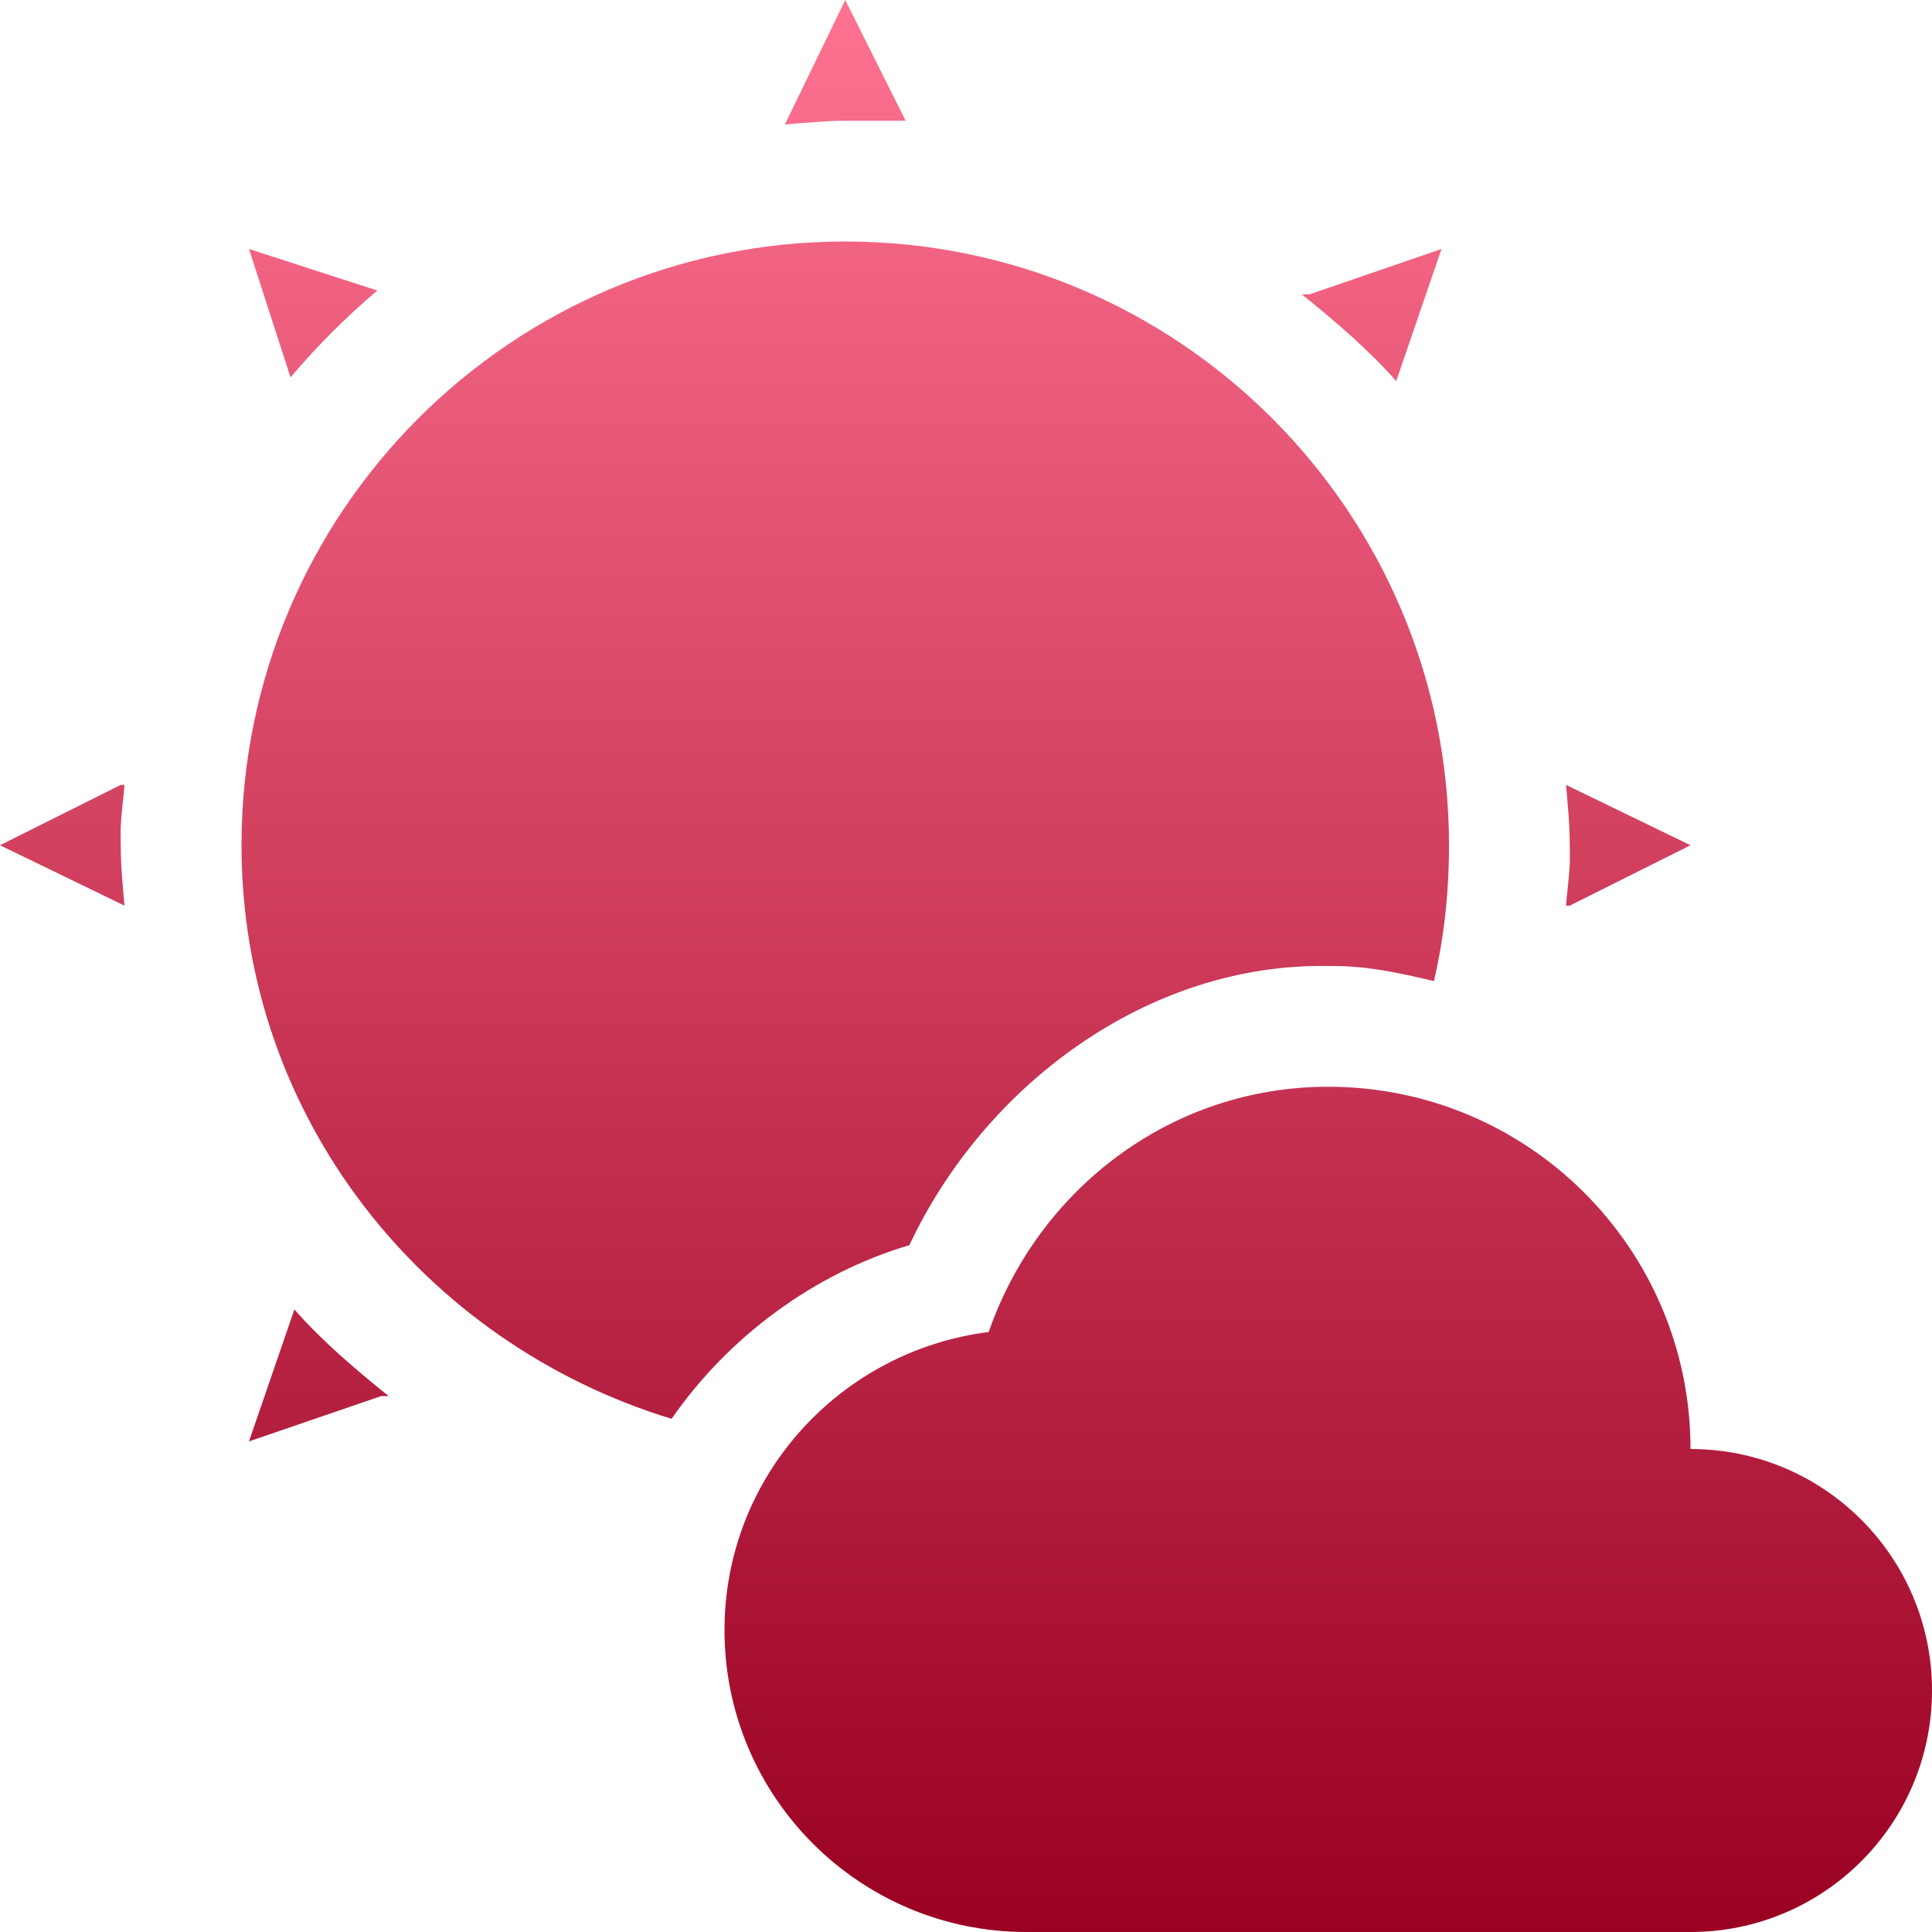 <svg xmlns="http://www.w3.org/2000/svg" width="16" height="16" version="1.1">
 <defs>
   <style id="current-color-scheme" type="text/css">
   .ColorScheme-Text { color: #d3dae3; } .ColorScheme-Highlight { color: #1AD6AB; }
  </style>
  <linearGradient id="arrongin" x1="0%" x2="0%" y1="0%" y2="100%">
   <stop offset="0%" style="stop-color: #dd9b44; stop-opacity: 1"/>
   <stop offset="100%" style="stop-color: #ad6c16; stop-opacity: 1"/>
  </linearGradient>
  <linearGradient id="aurora" x1="0%" x2="0%" y1="0%" y2="100%">
   <stop offset="0%" style="stop-color: #09D4DF; stop-opacity: 1"/>
   <stop offset="100%" style="stop-color: #9269F4; stop-opacity: 1"/>
  </linearGradient>
  <linearGradient id="cyberneon" x1="0%" x2="0%" y1="0%" y2="100%">
    <stop offset="0" style="stop-color: #0abdc6; stop-opacity: 1"/>
    <stop offset="1" style="stop-color: #ea00d9; stop-opacity: 1"/>
  </linearGradient>
  <linearGradient id="fitdance" x1="0%" x2="0%" y1="0%" y2="100%">
   <stop offset="0%" style="stop-color: #1AD6AB; stop-opacity: 1"/>
   <stop offset="100%" style="stop-color: #329DB6; stop-opacity: 1"/>
  </linearGradient>
  <linearGradient id="oomox" x1="0%" x2="0%" y1="0%" y2="100%">
   <stop offset="0%" style="stop-color: #ff7291; stop-opacity: 1"/>
   <stop offset="100%" style="stop-color: #990021; stop-opacity: 1"/>
  </linearGradient>
  <linearGradient id="rainblue" x1="0%" x2="0%" y1="0%" y2="100%">
   <stop offset="0%" style="stop-color: #00F260; stop-opacity: 1"/>
   <stop offset="100%" style="stop-color: #0575E6; stop-opacity: 1"/>
  </linearGradient>
  <linearGradient id="sunrise" x1="0%" x2="0%" y1="0%" y2="100%">
   <stop offset="0%" style="stop-color: #FF8501; stop-opacity: 1"/>
   <stop offset="100%" style="stop-color: #FFCB01; stop-opacity: 1"/>
  </linearGradient>
  <linearGradient id="telinkrin" x1="0%" x2="0%" y1="0%" y2="100%">
   <stop offset="0%" style="stop-color: #b2ced6; stop-opacity: 1"/>
   <stop offset="100%" style="stop-color: #6da5b7; stop-opacity: 1"/>
  </linearGradient>
  <linearGradient id="60spsycho" x1="0%" x2="0%" y1="0%" y2="100%">
   <stop offset="0%" style="stop-color: #df5940; stop-opacity: 1"/>
   <stop offset="25%" style="stop-color: #d8d15f; stop-opacity: 1"/>
   <stop offset="50%" style="stop-color: #e9882a; stop-opacity: 1"/>
   <stop offset="100%" style="stop-color: #279362; stop-opacity: 1"/>
  </linearGradient>
  <linearGradient id="90ssummer" x1="0%" x2="0%" y1="0%" y2="100%">
   <stop offset="0%" style="stop-color: #f618c7; stop-opacity: 1"/>
   <stop offset="20%" style="stop-color: #94ffab; stop-opacity: 1"/>
   <stop offset="50%" style="stop-color: #fbfd54; stop-opacity: 1"/>
   <stop offset="100%" style="stop-color: #0f83ae; stop-opacity: 1"/>
  </linearGradient>
 </defs>
 <path fill="url(#oomox)" class="ColorScheme-Text" d="M 7,0 6.5,1.031 C 6.662,1.018 6.835,1 7,1 H 7.5 Z M 7,2 C 4.239,2 2,4.239 2,7 2,9.254 3.513,11.126 5.562,11.75 6.031,11.072 6.742,10.545 7.531,10.312 8.151,8.99 9.506,7.974 11,8 11.304,7.995 11.587,8.056 11.875,8.125 11.96,7.761 12,7.39 12,7 12,4.239 9.761,2 7,2 Z M 2.062,2.062 2.406,3.125 C 2.625,2.866 2.866,2.625 3.125,2.406 Z M 11.938,2.062 10.844,2.438 H 10.781 C 10.92,2.549 11.056,2.663 11.188,2.781 11.319,2.9 11.445,3.023 11.563,3.156 Z M 1,6.5 0,7 1.031,7.5 C 1.016,7.331 1,7.174 1,7 1,6.973 0.998,6.916 1,6.844 1.006,6.728 1.022,6.612 1.031,6.5 Z M 12.969,6.5 C 12.984,6.669 13,6.826 13,7 13,7.027 13.002,7.084 13,7.156 12.994,7.272 12.978,7.388 12.969,7.5 H 13 L 14,7 Z M 11,9 C 9.688,9 8.595,9.858 8.188,11.031 6.957,11.187 6,12.227 6,13.5 6,14.881 7.119,16 8.5,16 H 14 C 15.105,16 16,15.104 16,14 16,12.895 15.105,12 14,12 14,10.343 12.657,9 11,9 Z M 2.438,10.844 2.062,11.937 3.156,11.562 H 3.219 C 3.08,11.451 2.944,11.337 2.812,11.219 2.681,11.1 2.554,10.977 2.438,10.844 Z"/>
</svg>
